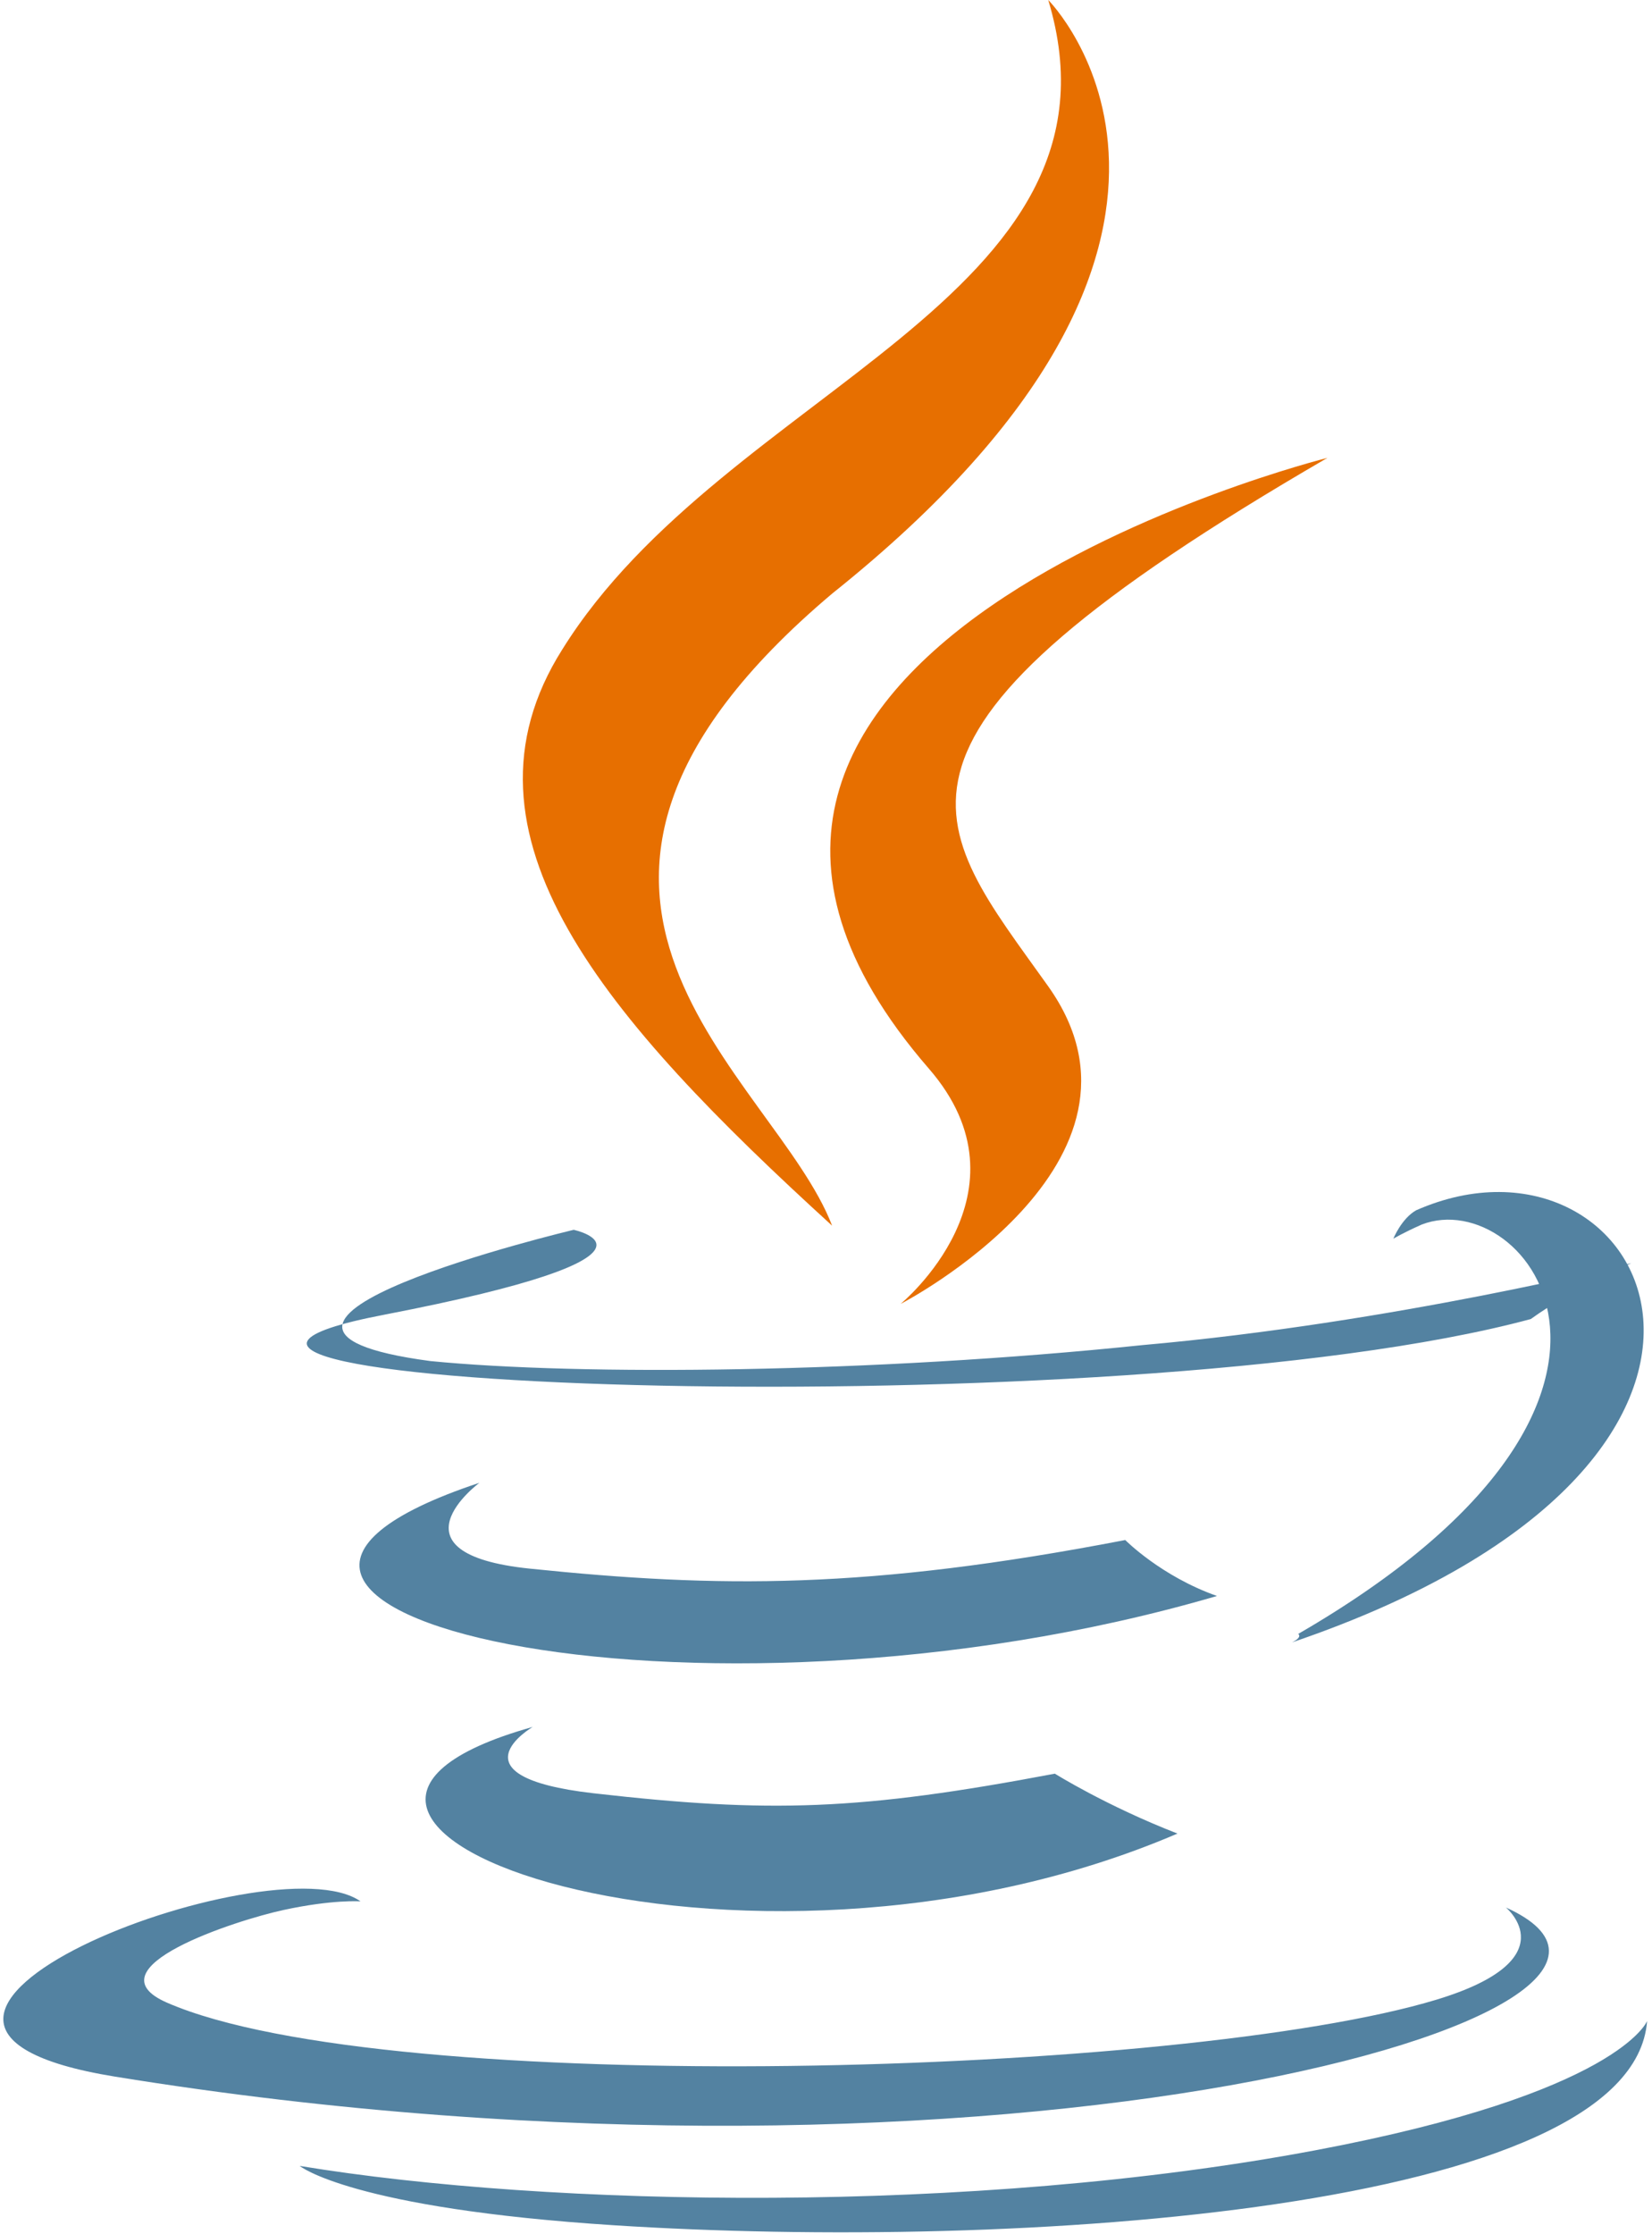 <?xml version="1.0" encoding="UTF-8"?>
<svg width="256px" height="346px" viewBox="0 0 256 346" version="1.1" xmlns="http://www.w3.org/2000/svg" preserveAspectRatio="xMidYMid">
    <path d="M82.554,267.473 C82.554,267.473 69.356,275.148 91.947,277.745 C119.316,280.867 133.303,280.42 163.464,274.711 C163.464,274.711 171.393,279.683 182.467,283.99 C114.856,312.967 29.448,282.311 82.554,267.473" fill="#5382A1"></path>
    <path d="M74.292,229.659 C74.292,229.659 59.489,240.617 82.097,242.955 C111.333,245.971 134.421,246.218 174.373,238.525 C174.373,238.525 179.899,244.127 188.588,247.191 C106.841,271.095 15.79,249.076 74.292,229.659" fill="#5382A1"></path>
    <path d="M143.942,165.515 C160.601,184.695 139.565,201.955 139.565,201.955 C139.565,201.955 181.866,180.118 162.439,152.772 C144.295,127.271 130.38,114.6 205.707,70.914 C205.707,70.914 87.469,100.444 143.942,165.515" fill="#E76F00"></path>
    <path d="M233.364,295.442 C233.364,295.442 243.131,303.489 222.607,309.715 C183.581,321.538 60.175,325.108 25.893,310.186 C13.57,304.825 36.68,297.385 43.949,295.824 C51.53,294.18 55.863,294.487 55.863,294.487 C42.158,284.832 -32.72,313.444 17.829,321.637 C155.682,343.993 269.121,311.571 233.364,295.442" fill="#5382A1"></path>
    <path d="M88.901,190.48 C88.901,190.48 26.129,205.389 66.672,210.803 C89.883,213.095 135.208,212.683 177.076,208.33 C215.885,204.905 252.79,195.639 252.79,195.639 C252.79,195.639 243.66,199.646 237.214,204.3 C173.663,221.44 0.533,214.899 59.661,203.605 C107.396,194.385 88.901,190.48 88.901,190.48" fill="#5382A1"></path>
    <path d="M201.182,253.063 C263.522,216.982 236.475,183.431 220.329,189.658 C217.393,190.958 215.916,191.858 215.916,191.858 C215.916,191.858 217.15,188.779 219.435,187.46 C255.377,171.628 283.792,225.935 200.204,254.384 C200.204,254.384 201.846,253.644 201.182,253.063" fill="#5382A1"></path>
    <path d="M162.44,0 C162.44,0 198.693,36.25 128.963,91.931 C73.269,138.903 120.04,166.592 128.946,189.837 C93.791,157.79 68.957,129.311 87.133,100.593 C112.311,60.148 176.396,46.197 162.44,0" fill="#E76F00"></path>
    <path d="M95.268,344.665 C157.467,348.647 252.98,342.456 255.242,313.026 C255.242,313.026 250.894,324.183 203.838,333.043 C150.75,343.033 85.274,341.867 46.439,335.464 C46.44,335.463 54.389,342.044 95.268,344.665" fill="#5382A1"></path>
</svg> 